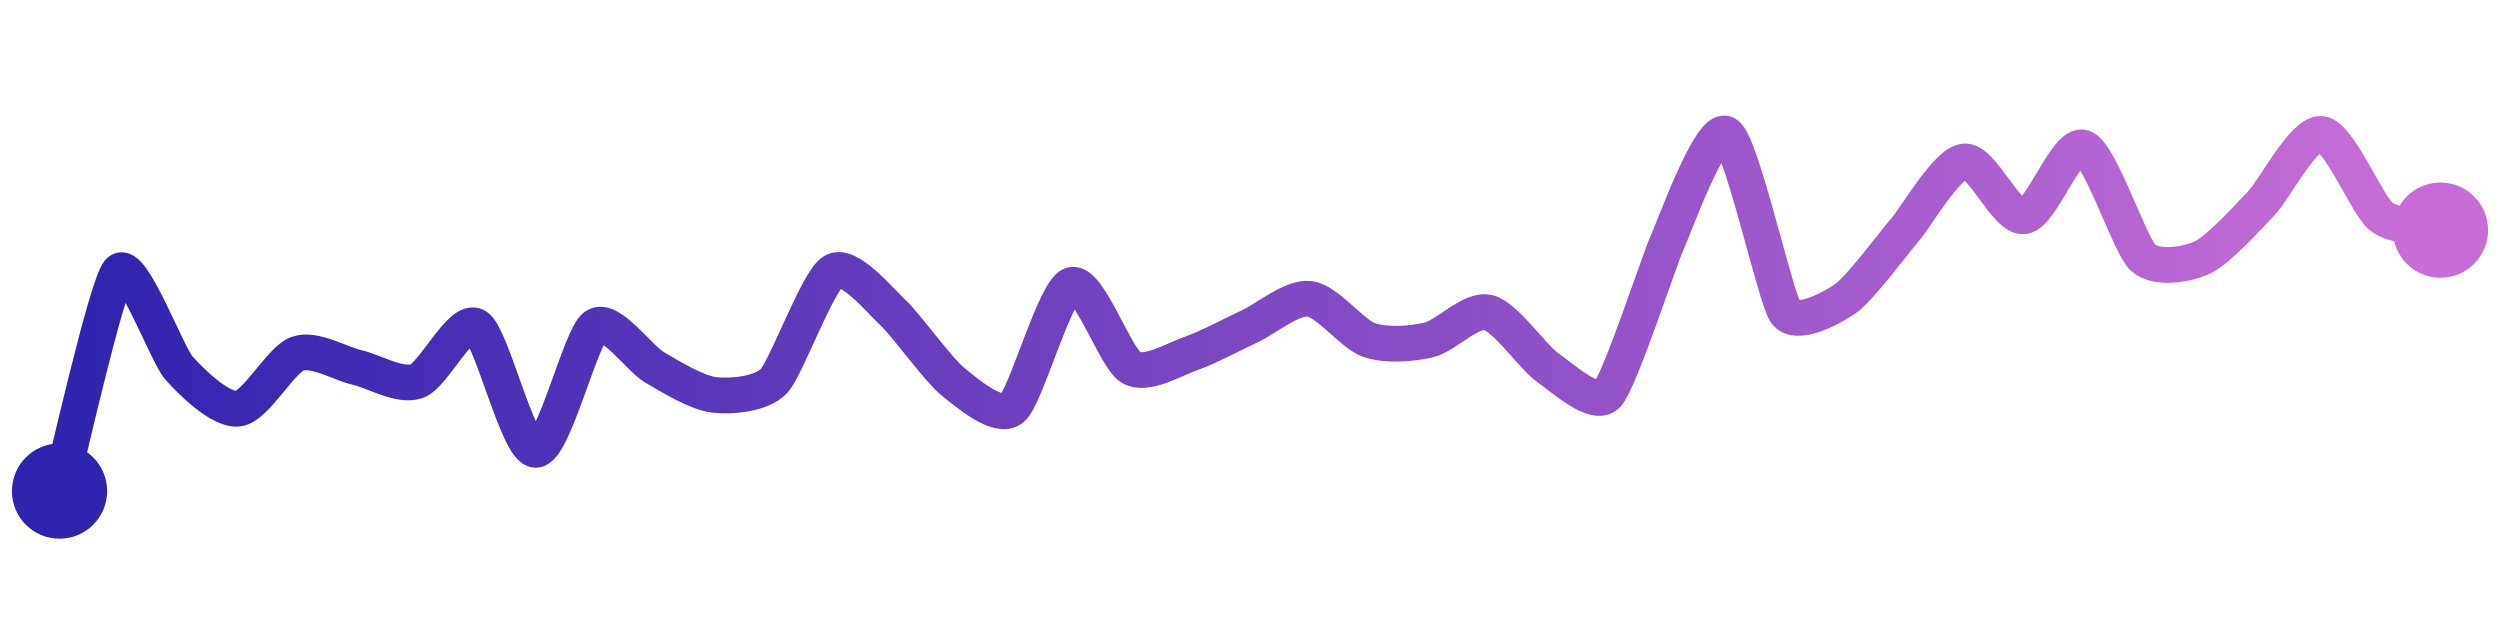 <svg width="200" height="50" viewBox="0 0 210 50" xmlns="http://www.w3.org/2000/svg">
    <defs>
        <linearGradient x1="0%" y1="0%" x2="100%" y2="0%" id="a">
            <stop stop-color="#3023AE" offset="0%"/>
            <stop stop-color="#C86DD7" offset="100%"/>
        </linearGradient>
    </defs>
    <path stroke="url(#a)"
          stroke-width="3"
          stroke-linejoin="round"
          stroke-linecap="round"
          d="M5 40 C 5.39 38.55, 8.96 22.62, 10 21.54 S 14.02 28.49, 15 29.62 S 18.51 33.25, 20 33.08 S 23.58 28.95, 25 28.46 S 28.54 29.28, 30 29.62 S 33.58 31.26, 35 30.77 S 38.7 25.4, 40 26.15 S 43.5 36.54, 45 36.54 S 48.77 27, 50 26.15 S 53.7 28.87, 55 29.62 S 58.51 31.75, 60 31.92 S 63.96 31.85, 65 30.77 S 68.7 22.29, 70 21.54 S 73.9 23.98, 75 25 S 78.83 29.83, 80 30.77 S 83.83 34.02, 85 33.08 S 88.58 23.18, 90 22.69 S 93.7 28.87, 95 29.62 S 98.58 28.95, 100 28.46 S 103.64 26.78, 105 26.15 S 108.51 23.68, 110 23.85 S 113.58 26.82, 115 27.31 S 118.54 27.65, 120 27.31 S 123.54 24.66, 125 25 S 128.77 28.77, 130 29.62 S 133.96 33, 135 31.92 S 139.38 20.59, 140 19.23 S 143.7 9.25, 145 10 S 149.12 23.78, 150 25 S 153.77 24.7, 155 23.85 S 159.02 19.21, 160 18.08 S 163.51 12.48, 165 12.31 S 168.51 17.09, 170 16.92 S 173.58 10.66, 175 11.15 S 178.9 19.36, 180 20.38 S 183.64 21.01, 185 20.38 S 188.96 16.85, 190 15.77 S 193.51 9.83, 195 10 S 198.83 15.98, 200 16.92 S 203.54 17.74, 205 18.08"
          fill="none"/>
    <circle r="4" cx="5" cy="40" fill="#3023AE"/>
    <circle r="4" cx="205" cy="18.08" fill="#C86DD7"/>      
</svg>